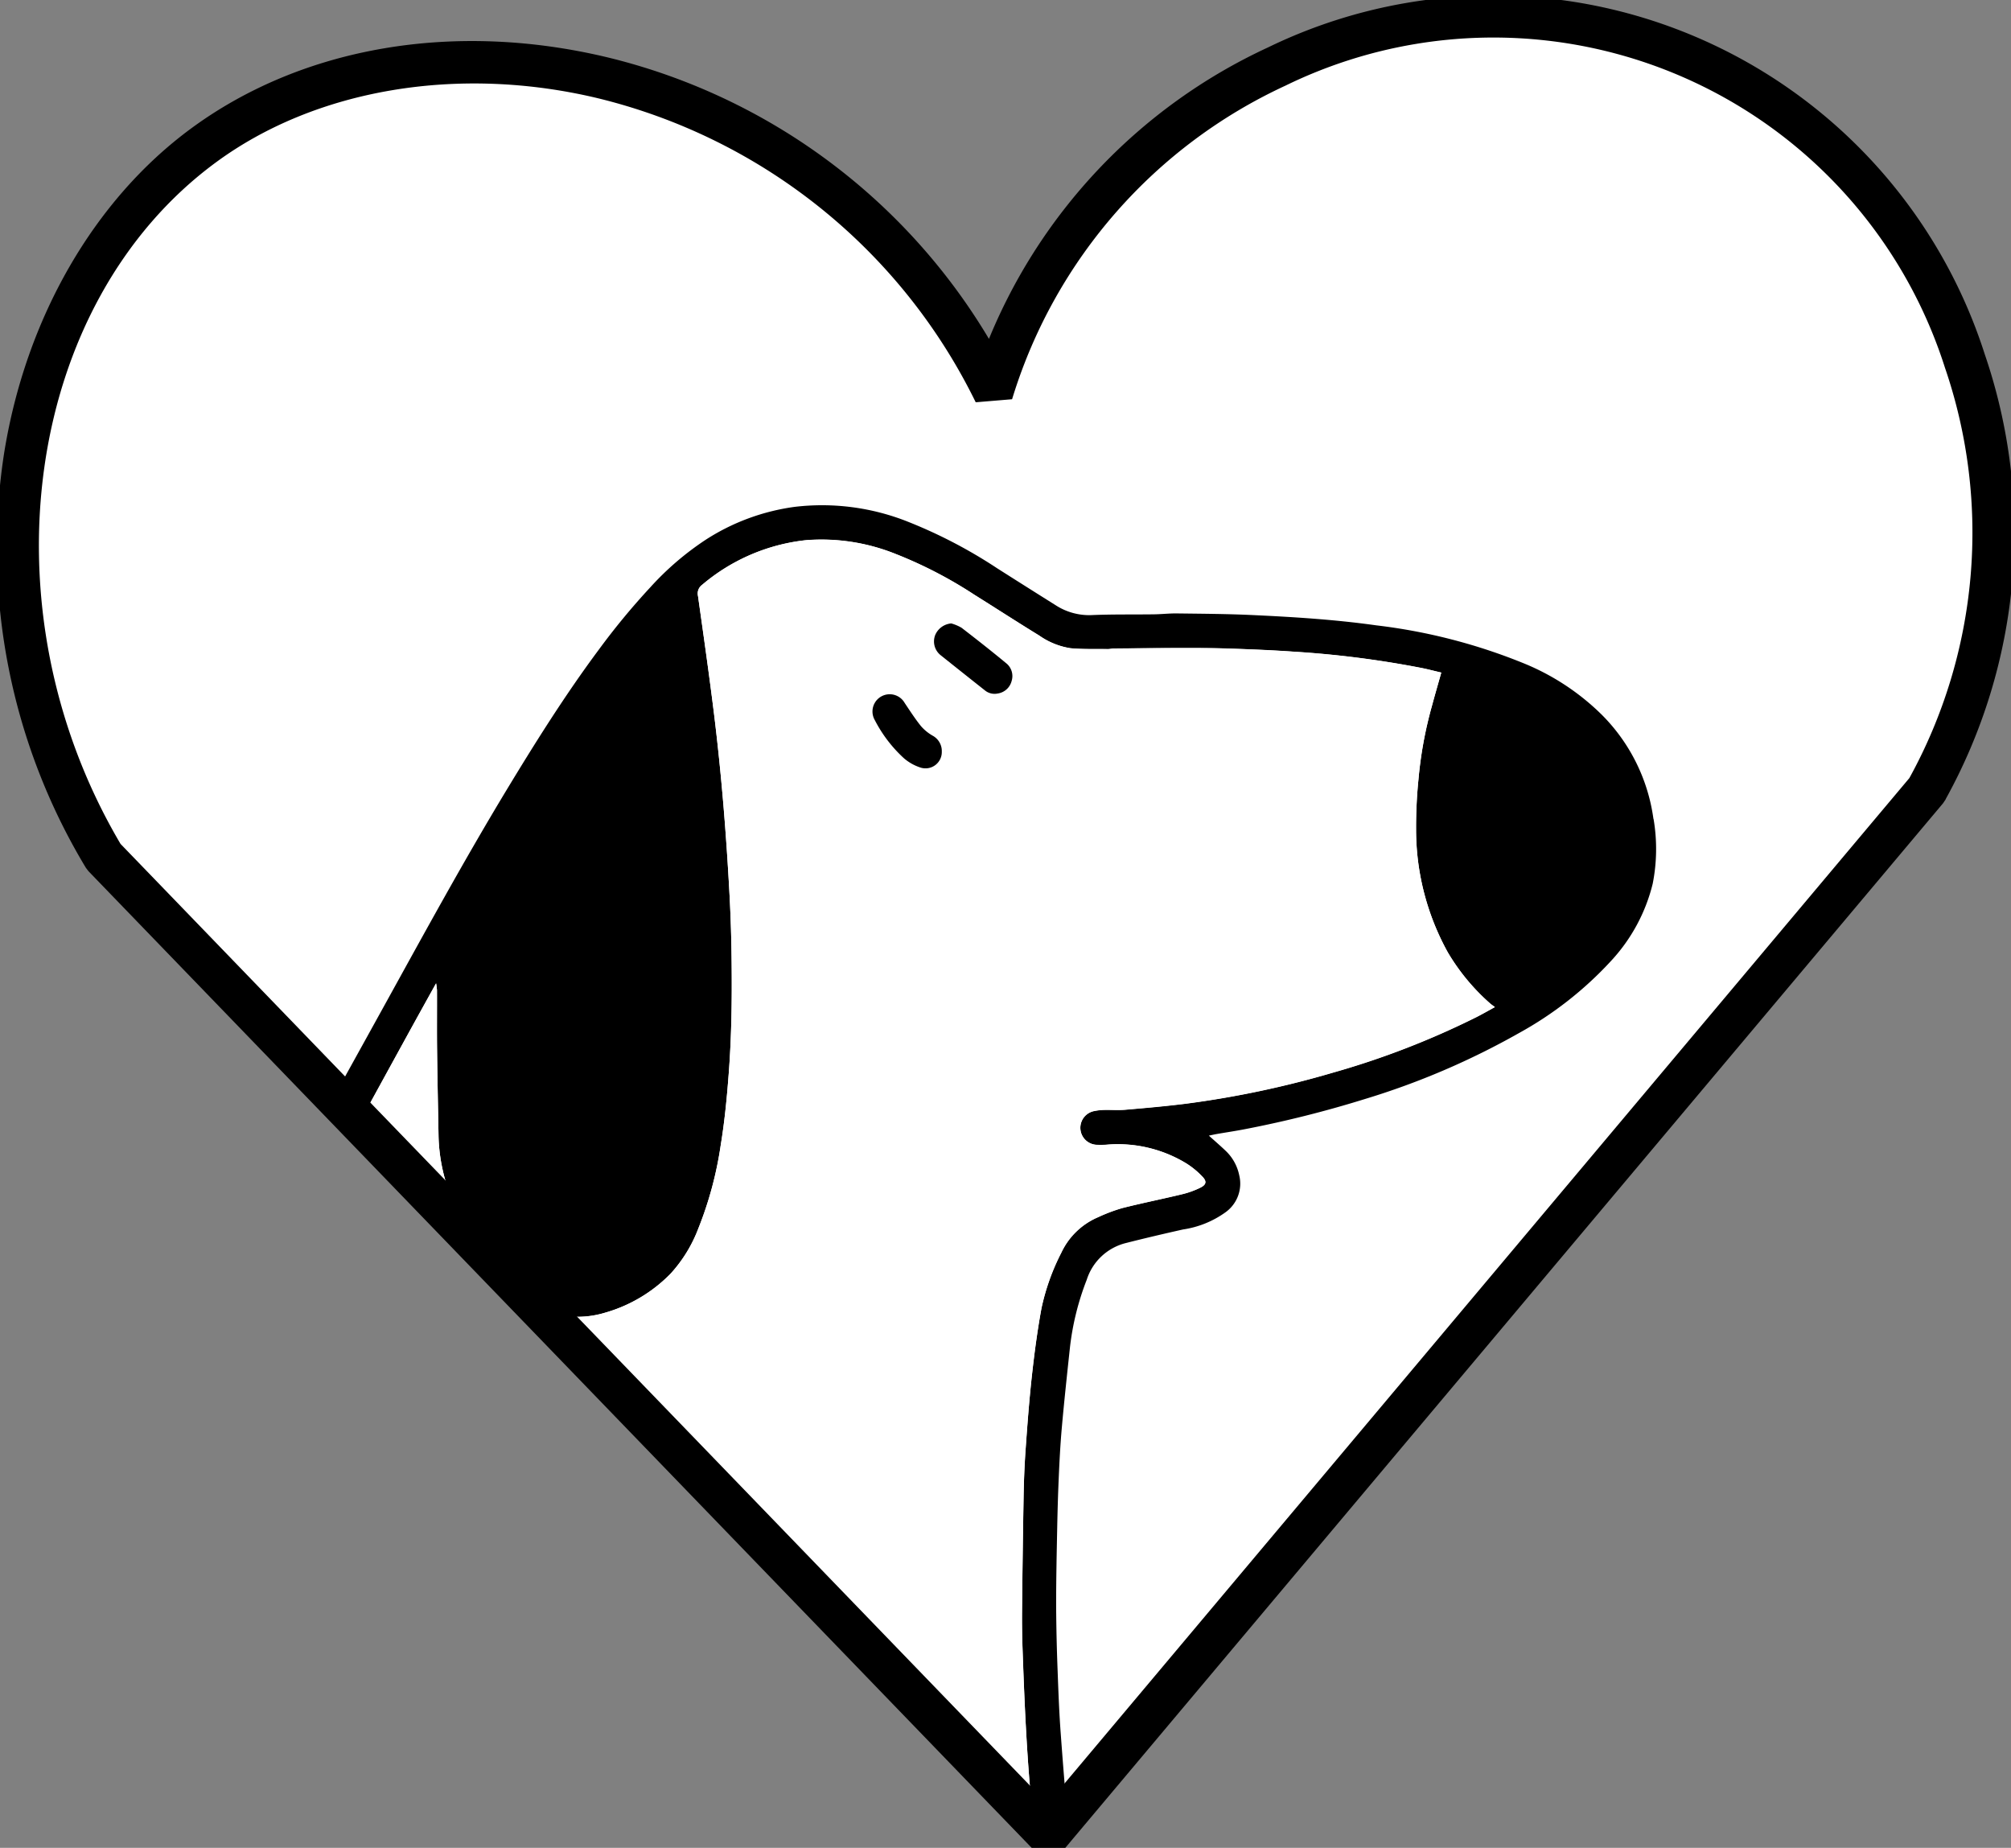 <svg xmlns="http://www.w3.org/2000/svg" width="201.777" height="185.379"><rect width="100%" height="100%" fill="#808080" stroke="none"/><defs><clipPath id="a"><path style="fill:none" d="M0 0h201.777v185.379H0z"/></clipPath><style>.c{fill:#fff}</style></defs><g style="clip-path:url(#a)"><path class="c" d="M46.088 120.533a27.916 27.916 0 0 0 1.147 2.794 21.79 21.79 0 0 0 4.365 6.434 10.714 10.714 0 0 0 5.044 2.953 10.211 10.211 0 0 0 1.429.228Zm151.425-82.584A50.517 50.517 0 0 0 127.3 7.913a54.071 54.071 0 0 0-27.71 29.488A60.009 60.009 0 0 0 61.69 8.93c-15.013-3.6-29.874-1.077-40.772 6.925-9.51 6.986-16.182 18.562-18.31 31.753a60.782 60.782 0 0 0 8 40.687l.219.288 23.155 23.972 2.509 2.6 67.612 70 .162.168 2.354-.082.839-1 86-102.33.168-.247a53.978 53.978 0 0 0 3.887-43.712m-139.44 94.99-11.985-12.409m0 0a27.916 27.916 0 0 0 1.147 2.794 21.79 21.79 0 0 0 4.365 6.434 10.714 10.714 0 0 0 5.044 2.953 10.211 10.211 0 0 0 1.429.228Z"/><path d="M165.9 82.153a18.25 18.25 0 0 0-5.172-10.44 24.066 24.066 0 0 0-7.714-5.117 56.913 56.913 0 0 0-14.918-3.86c-4.137-.582-8.3-.842-12.471-1.035-2.51-.116-5.024-.129-7.538-.161-.768-.01-1.536.08-2.3.09-2.08.029-4.163-.013-6.239.077a6.185 6.185 0 0 1-3.642-1q-2.936-1.842-5.86-3.7a49.062 49.062 0 0 0-8.923-4.658 23.29 23.29 0 0 0-11.392-1.5 21.829 21.829 0 0 0-8.945 3.314 29.115 29.115 0 0 0-5.532 4.751 70.9 70.9 0 0 0-5.191 6.287c-3.375 4.539-6.374 9.322-9.3 14.159-4.22 6.988-8.132 14.149-12.076 21.292q-2.155 3.905-4.314 7.8-.81 1.471-1.63 2.941l2.546 2.636q.815-1.471 1.623-2.948l4.291-7.82a1264.49 1264.49 0 0 1 2.552-4.606 6.3 6.3 0 0 1 .09.685c.006 2.031-.016 4.063.01 6.091.032 2.874.1 5.747.148 8.624a17.551 17.551 0 0 0 1.025 5.429 28.387 28.387 0 0 0 1.164 2.835 22.109 22.109 0 0 0 4.429 6.528 10.874 10.874 0 0 0 5.117 3 10.371 10.371 0 0 0 1.45.231 9.462 9.462 0 0 0 3.488-.37 14.916 14.916 0 0 0 6.612-3.928 14.171 14.171 0 0 0 2.768-4.5 36.871 36.871 0 0 0 2.256-8.373c.4-2.43.633-4.873.816-7.329.273-3.639.321-7.28.283-10.922a154.365 154.365 0 0 0-.206-6.769 298.61 298.61 0 0 0-.62-9.119 240.77 240.77 0 0 0-.926-9.016c-.492-3.989-1.061-7.968-1.623-11.951a1.075 1.075 0 0 1 .415-1.125 19.28 19.28 0 0 1 10.443-4.481 19.944 19.944 0 0 1 8.955 1.379 43.457 43.457 0 0 1 7.917 4.1c2.176 1.36 4.33 2.755 6.519 4.1a7.446 7.446 0 0 0 3.118 1.263c1.244.116 2.507.071 3.761.087.2 0 .4-.055.607-.058 2.285-.019 4.571-.048 6.859-.048 1.565 0 3.134 0 4.7.055 2.15.074 4.3.158 6.448.309a99.048 99.048 0 0 1 12.944 1.655c.62.129 1.234.289 1.893.444-.331 1.173-.653 2.273-.948 3.378a40.529 40.529 0 0 0-1.34 7.325 47.674 47.674 0 0 0-.241 5.066 25.436 25.436 0 0 0 3.185 12.3 21.142 21.142 0 0 0 4.253 5.133c.113.1.241.183.473.354-.694.379-1.26.707-1.842 1a82.732 82.732 0 0 1-14.4 5.574 96.616 96.616 0 0 1-14.805 3.124c-2 .251-4.018.431-6.033.6-.71.061-1.434 0-2.15.019a5.7 5.7 0 0 0-.99.116 1.711 1.711 0 0 0 .222 3.385 8.3 8.3 0 0 0 1.231-.026 13.22 13.22 0 0 1 7.8 1.89 8.287 8.287 0 0 1 1.6 1.311c.485.492.421.826-.212 1.135a8.807 8.807 0 0 1-1.8.646c-1.993.482-4.005.881-5.991 1.385a16.61 16.61 0 0 0-2.443.919 7.168 7.168 0 0 0-3.69 3.558 22.424 22.424 0 0 0-1.99 5.564c-.418 2.263-.72 4.555-.971 6.843-.28 2.546-.466 5.1-.646 7.653a92.02 92.02 0 0 0-.183 4.613q-.1 5.7-.154 11.4c-.01 1.205.01 2.414.051 3.619.09 2.485.18 4.969.312 7.454.122 2.273.264 4.551.466 6.821.01.093.016.183.026.276.151 1.713.309 3.426.492 5.136l.164.17 2.388-.084.852-1.016a293.685 293.685 0 0 1-.424-4.49q-.236-2.811-.44-5.628c-.158-2.1-.238-4.2-.315-6.3a196.146 196.146 0 0 1-.151-6.464c-.006-2.565.048-5.133.1-7.7.032-1.716.08-3.436.154-5.153s.161-3.43.312-5.14c.238-2.678.527-5.349.813-8.023a26.949 26.949 0 0 1 1.691-6.84 5.515 5.515 0 0 1 3.921-3.68c1.909-.485 3.828-.935 5.754-1.366a9.728 9.728 0 0 0 4.24-1.716 3.533 3.533 0 0 0 1.379-3.741 4.662 4.662 0 0 0-1.315-2.391c-.543-.521-1.115-1.013-1.726-1.562.318-.068.566-.122.813-.167.984-.17 1.974-.315 2.954-.511a111.521 111.521 0 0 0 11.851-2.983 76.32 76.32 0 0 0 15.467-6.612 36.353 36.353 0 0 0 9.238-7.223 17.5 17.5 0 0 0 4.208-7.769 17.939 17.939 0 0 0 .087-6.509"/><path class="c" d="M149.52 100.67a21.143 21.143 0 0 1-4.253-5.133 25.436 25.436 0 0 1-3.185-12.3 47.678 47.678 0 0 1 .241-5.066 40.527 40.527 0 0 1 1.34-7.325c.3-1.106.617-2.205.948-3.378-.659-.154-1.273-.315-1.893-.444a99.042 99.042 0 0 0-12.944-1.655c-2.144-.151-4.3-.235-6.448-.309-1.562-.055-3.131-.058-4.7-.055-2.289 0-4.574.029-6.859.048-.2 0-.405.061-.608.058-1.254-.016-2.517.029-3.761-.087a7.446 7.446 0 0 1-3.113-1.262c-2.189-1.34-4.343-2.735-6.519-4.1a43.458 43.458 0 0 0-7.917-4.1 19.944 19.944 0 0 0-8.955-1.379 19.28 19.28 0 0 0-10.443 4.481 1.075 1.075 0 0 0-.415 1.125c.563 3.983 1.131 7.962 1.623 11.951.37 3 .669 6 .926 9.016.257 3.034.456 6.078.62 9.119.122 2.253.183 4.513.206 6.769.039 3.642-.01 7.284-.283 10.922-.183 2.456-.415 4.9-.816 7.329a36.872 36.872 0 0 1-2.256 8.373 14.171 14.171 0 0 1-2.768 4.5 14.915 14.915 0 0 1-6.612 3.928 9.462 9.462 0 0 1-3.488.37 10.372 10.372 0 0 1-1.45-.231 10.874 10.874 0 0 1-5.117-3 22.108 22.108 0 0 1-4.429-6.528 28.393 28.393 0 0 1-1.164-2.835 17.552 17.552 0 0 1-1.025-5.429c-.051-2.877-.116-5.75-.148-8.624-.026-2.028 0-4.06-.01-6.091a6.3 6.3 0 0 0-.09-.685c-.913 1.643-1.736 3.124-2.552 4.606q-2.15 3.91-4.291 7.82-.81 1.475-1.623 2.948l68.6 71.02c-.183-1.71-.341-3.423-.492-5.136-.01-.093-.016-.183-.026-.276-.2-2.269-.344-4.548-.466-6.821a442.136 442.136 0 0 1-.312-7.454 83.99 83.99 0 0 1-.051-3.619q.058-5.7.154-11.4c.029-1.54.077-3.079.183-4.613.18-2.552.366-5.107.646-7.653.251-2.289.553-4.58.971-6.843a22.424 22.424 0 0 1 1.99-5.564 7.168 7.168 0 0 1 3.69-3.558 16.613 16.613 0 0 1 2.443-.919c1.986-.5 4-.9 5.991-1.385a8.809 8.809 0 0 0 1.8-.646c.633-.309.7-.643.212-1.135a8.288 8.288 0 0 0-1.6-1.311 13.22 13.22 0 0 0-7.8-1.89 8.3 8.3 0 0 1-1.231.026 1.711 1.711 0 0 1-.222-3.385 5.7 5.7 0 0 1 .99-.116c.717-.016 1.44.042 2.15-.019 2.015-.174 4.031-.354 6.033-.6a96.614 96.614 0 0 0 14.805-3.124 82.729 82.729 0 0 0 14.4-5.574c.582-.3 1.147-.624 1.842-1-.231-.17-.36-.251-.473-.354M93.844 63.674a1.92 1.92 0 0 1 1.588-1.138 4.368 4.368 0 0 1 1.041.437c1.5 1.157 3 2.327 4.455 3.539a1.646 1.646 0 0 1 .572 1.8 1.69 1.69 0 0 1-1.4 1.26 1.539 1.539 0 0 1-1.3-.328q-2.228-1.765-4.452-3.542a1.757 1.757 0 0 1-.5-2.025m-5.432 6.2a1.779 1.779 0 0 1 2.353.64c.527.788 1.041 1.588 1.633 2.324a4.465 4.465 0 0 0 1.17.961 1.751 1.751 0 0 1 .923 1.569 1.635 1.635 0 0 1-2.147 1.63 4.815 4.815 0 0 1-1.652-.932 13.6 13.6 0 0 1-2.925-3.835 1.772 1.772 0 0 1 .646-2.356"/><path d="M95.437 62.54a4.378 4.378 0 0 1 1.04.437c1.5 1.155 2.995 2.328 4.454 3.538a1.646 1.646 0 0 1 .573 1.8 1.691 1.691 0 0 1-1.406 1.26 1.532 1.532 0 0 1-1.293-.329q-2.232-1.764-4.453-3.54a1.763 1.763 0 0 1-.505-2.027 1.924 1.924 0 0 1 1.59-1.136M94.496 75.37a1.635 1.635 0 0 1-2.147 1.629 4.822 4.822 0 0 1-1.653-.932 13.643 13.643 0 0 1-2.926-3.833 1.728 1.728 0 0 1 3-1.716c.528.787 1.042 1.587 1.634 2.324a4.547 4.547 0 0 0 1.17.959 1.755 1.755 0 0 1 .924 1.569"/><path d="M45.03 119.48a28.388 28.388 0 0 0 1.164 2.835 22.109 22.109 0 0 0 4.429 6.528 10.874 10.874 0 0 0 5.117 3 10.373 10.373 0 0 0 1.45.231Zm153.637-83.79a51.255 51.255 0 0 0-71.238-30.475 54.86 54.86 0 0 0-28.116 29.918A60.886 60.886 0 0 0 60.861 6.246c-15.23-3.654-30.308-1.092-41.366 7.027C9.843 20.36 3.074 32.106.914 45.493A61.669 61.669 0 0 0 9.03 86.775l.222.293 23.493 24.322 2.546 2.636 68.6 71.02.164.17 2.388-.084.852-1.016 87.258-103.825.17-.251a54.767 54.767 0 0 0 3.944-44.351m-6.672 42.651L106.87 179.626l-1.742 2.073-1.729-1.79-46.209-47.838-12.16-12.59-8.116-8.4-2.539-2.629-22.681-23.484c-14.111-23.831-9.775-54.8 9.7-69.1C31.54 8.416 46.01 5.989 60.115 9.371A57.808 57.808 0 0 1 98.198 39.83l2.973-.248a51.543 51.543 0 0 1 27.608-31.449 48.041 48.041 0 0 1 66.845 28.595 51.554 51.554 0 0 1-3.629 41.612M45.03 119.48a28.388 28.388 0 0 0 1.164 2.835 22.109 22.109 0 0 0 4.429 6.528 10.874 10.874 0 0 0 5.117 3 10.373 10.373 0 0 0 1.45.231Z"/><path d="M45.369 119.82a28.388 28.388 0 0 0 1.164 2.835 22.109 22.109 0 0 0 4.429 6.528 10.874 10.874 0 0 0 5.117 3 10.373 10.373 0 0 0 1.45.231Zm153.637-83.79a51.255 51.255 0 0 0-71.238-30.475 54.86 54.86 0 0 0-28.116 29.918A60.886 60.886 0 0 0 61.2 6.586c-15.23-3.654-30.308-1.092-41.366 7.027C10.182 20.7 3.413 32.446 1.253 45.833a61.669 61.669 0 0 0 8.116 41.282l.222.293 23.493 24.322 2.546 2.636 68.6 71.02.164.17 2.388-.084.852-1.016 87.258-103.825.17-.251a54.767 54.767 0 0 0 3.944-44.35Zm-6.672 42.65-85.125 101.286-1.742 2.073-1.729-1.79-46.209-47.838-12.16-12.59-8.116-8.4-2.539-2.629-22.681-23.484c-14.111-23.831-9.775-54.8 9.7-69.1 10.146-7.452 24.616-9.879 38.721-6.497A57.808 57.808 0 0 1 98.537 40.17l2.973-.248a51.543 51.543 0 0 1 27.608-31.449 48.041 48.041 0 0 1 66.845 28.595 51.554 51.554 0 0 1-3.629 41.612ZM45.369 119.82a28.388 28.388 0 0 0 1.164 2.835 22.109 22.109 0 0 0 4.429 6.528 10.874 10.874 0 0 0 5.117 3 10.373 10.373 0 0 0 1.45.231Z" transform="translate(-.339 -.34)" style="stroke:#000;stroke-miterlimit:10;fill:none"/></g></svg>